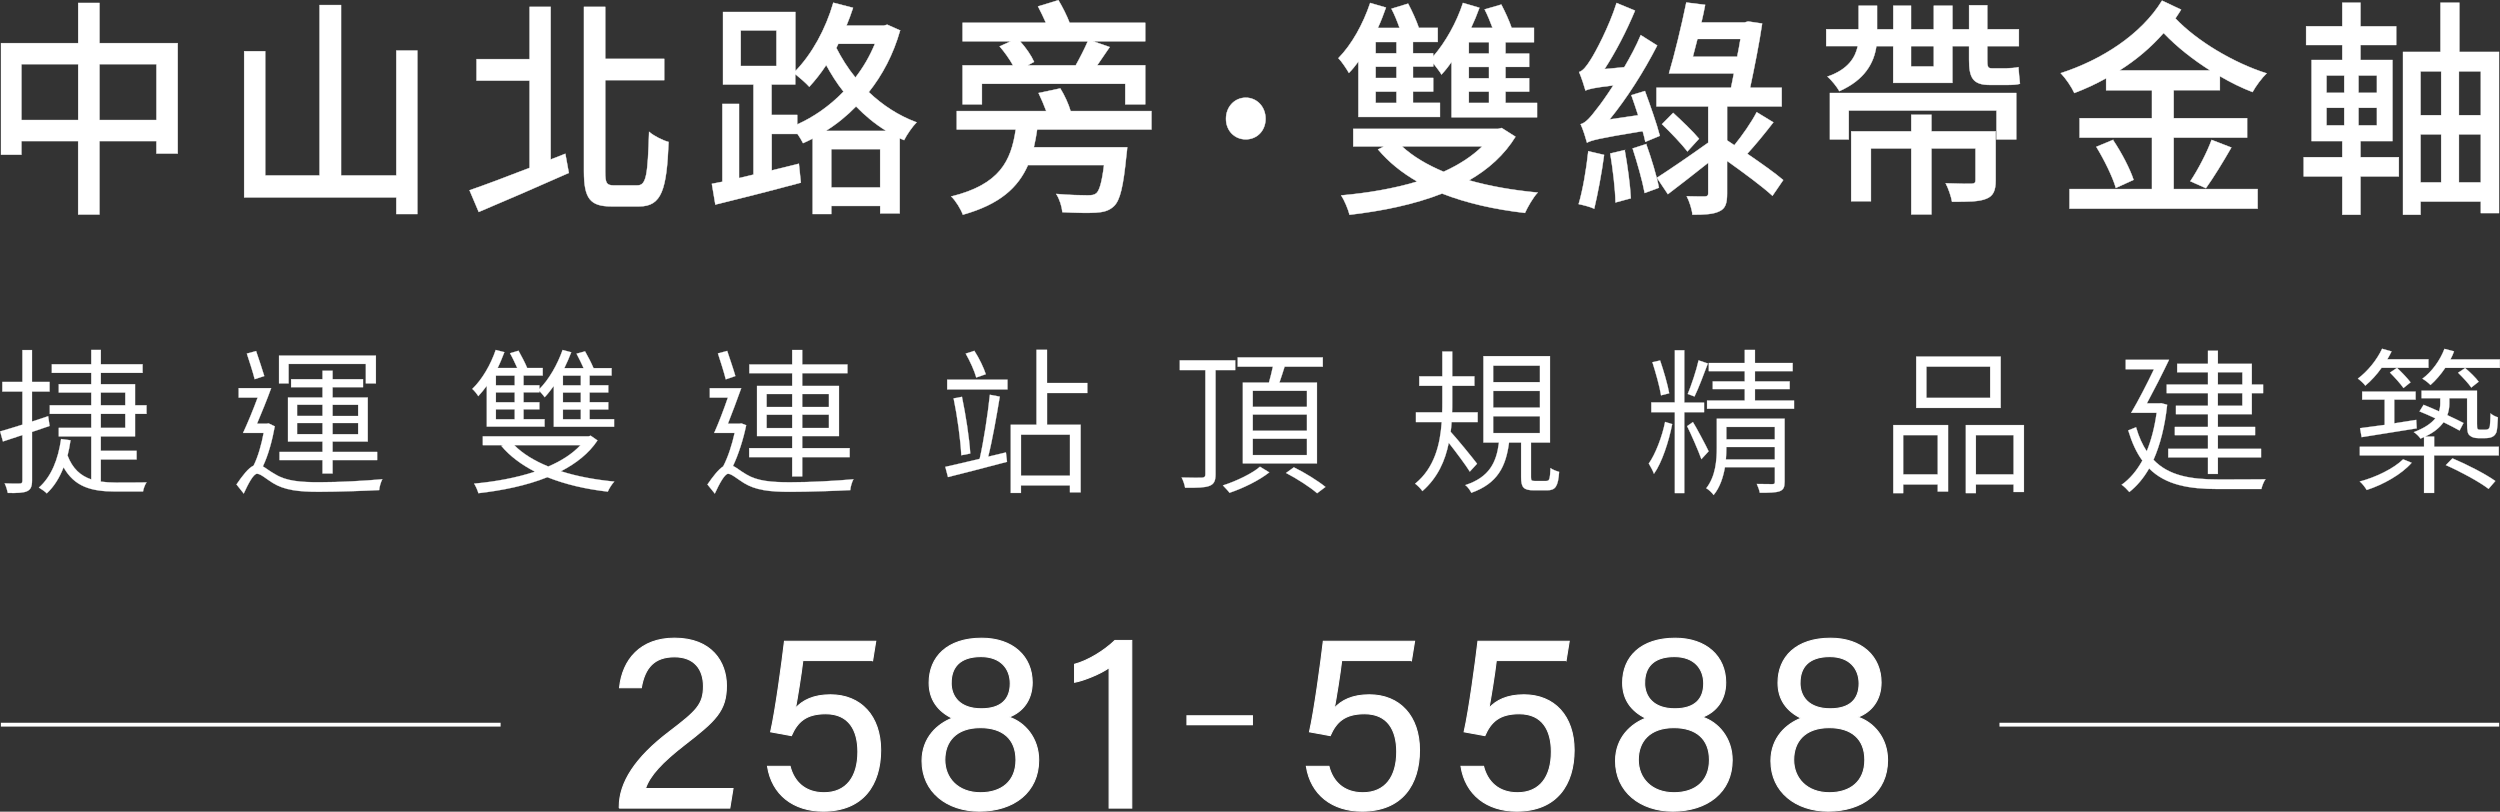 <svg width="653" height="212" viewBox="0 0 653 212" fill="none" xmlns="http://www.w3.org/2000/svg">
<rect x="0" y="0" width="653" height="212" fill="#333333" stroke="none"/>
<g clip-path="url(#clip0_1_72)">
<path d="M46.416 11.269V40.103H40.86V36.849H25.973V56.028H20.416V36.849H5.592V40.405H0.266V11.269H20.425V0.771H25.981V11.269H46.425H46.416ZM20.425 31.352V16.758H5.592V31.352H20.425ZM40.868 31.352V16.758H25.981V31.352H40.868Z" fill="white" stroke="white" stroke-width="0.1" stroke-miterlimit="10"/>
<path d="M109.012 13.202V55.904H103.518V51.559H63.775V13.38H69.269V45.831H83.474V1.321H89.083V45.831H103.518V13.202H109.012Z" fill="white" stroke="white" stroke-width="0.1" stroke-miterlimit="10"/>
<path d="M147.665 40.157L148.578 45.166C140.443 48.784 131.626 52.588 125.042 55.363L122.641 49.697C126.646 48.314 132.317 46.195 138.334 43.845V21.049H124.475V15.437H138.334V1.8H143.828V41.664L147.665 40.157ZM166.504 48.42C168.853 48.42 169.198 45.583 169.544 34.429C170.864 35.573 173.212 36.717 174.639 37.08C174.125 49.502 172.867 53.909 166.965 53.909H159.69C154.134 53.909 152.53 51.861 152.53 44.741V1.8H158.086V15.375H173.487V20.925H158.086V44.812C158.086 47.888 158.432 48.429 160.434 48.429H166.504V48.42Z" fill="white" stroke="white" stroke-width="0.1" stroke-miterlimit="10"/>
<path d="M235.109 7.953C233.336 14.222 230.474 19.595 226.921 24.055C230.412 27.371 234.533 30.146 239.407 31.955C238.379 32.984 236.828 35.209 236.146 36.601L235.002 36.122V55.726H229.907V53.794H217.138V55.904H212.273V36.184C211.414 36.61 210.616 37.027 209.757 37.39C209.411 36.663 208.844 35.759 208.268 34.917V34.979H201.569V44.51L208.667 42.764L209.181 47.711C201.338 49.821 193.035 51.931 186.85 53.439L185.937 48.013C186.797 47.835 187.71 47.649 188.684 47.472V27.149H193.035V46.514L196.81 45.61V22.087H188.853V3.13H207.754V18.567C212.052 14.16 215.658 7.652 217.661 0.709L222.818 2.039C222.304 3.609 221.728 5.178 221.099 6.685H230.838L231.75 6.446L235.126 7.953H235.109ZM193.478 17.237H202.809V7.944H193.478V17.237ZM208.25 32.496C212.548 30.563 216.722 27.673 220.328 23.931C218.494 21.643 217.067 19.285 215.8 16.997C214.426 19.107 212.885 21.04 211.387 22.663C210.589 21.759 208.924 20.313 207.718 19.347V22.06H201.533V30.022H208.232V32.496H208.25ZM231.502 34.19C228.525 32.381 225.893 30.146 223.598 27.797C221.196 30.27 218.503 32.443 215.694 34.19H231.502ZM229.898 48.961V38.951H217.129V48.961H229.898ZM218.963 11.447L218.449 12.528C219.77 15.117 221.374 17.715 223.43 20.251C225.494 17.6 227.213 14.639 228.525 11.447H218.963Z" fill="white" stroke="white" stroke-width="0.1" stroke-miterlimit="10"/>
<path d="M270.9 33.826C270.669 35.457 270.386 36.965 270.04 38.472H294.435C294.435 38.472 294.32 39.917 294.205 40.644C293.399 48.669 292.601 52.286 290.944 53.856C289.686 55.062 288.197 55.425 286.194 55.54C284.36 55.664 280.984 55.602 277.493 55.416C277.377 53.971 276.748 51.976 275.889 50.655C279.212 50.956 282.703 51.018 284.023 51.018C285.113 51.018 285.796 50.956 286.372 50.477C287.178 49.75 287.807 47.64 288.374 43.118H268.507C265.929 48.97 261.179 53.368 251.502 56.081C250.988 54.636 249.615 52.401 248.472 51.32C261.188 48.181 264.103 42.028 265.308 33.826H249.907V29.003H273.275C272.699 27.433 271.954 25.748 271.272 24.294L276.943 23.089C278.033 24.835 279.123 27.194 279.637 29.003H300.762V33.826H270.926H270.9ZM256.473 27.256H251.431V17.059H264.599C263.687 15.428 262.366 13.557 261.108 12.112L264.032 10.782H251.431V5.958H273.195C272.566 4.513 271.821 3.006 271.13 1.676L276.456 0.044C277.546 1.853 278.689 4.15 279.38 5.958H299.132V10.782H285.503L289.854 12.289C288.711 13.921 287.621 15.543 286.593 17.05H299.132V27.247H293.921V21.883H256.473V27.247V27.256ZM266.434 10.791C267.984 12.475 269.411 14.594 270.102 16.155L268.445 17.059H280.984C282.074 15.126 283.332 12.653 284.13 10.791H266.434Z" fill="white" stroke="white" stroke-width="0.1" stroke-miterlimit="10"/>
<path d="M320.231 31.024C320.231 27.868 322.508 25.518 325.397 25.518C328.286 25.518 330.563 27.868 330.563 31.024C330.563 34.181 328.286 36.397 325.397 36.397C322.508 36.397 320.231 34.181 320.231 31.024Z" fill="white" stroke="white" stroke-width="0.11" stroke-miterlimit="10"/>
<path d="M354.799 16.093C354.001 17.175 353.195 18.203 352.335 19.045C351.821 18.141 350.448 16.031 349.588 15.188C353.08 11.633 356.057 6.26 357.891 0.771L362.012 1.977C361.383 3.724 360.692 5.595 359.894 7.288H365.565C364.989 5.657 364.245 3.786 363.447 2.279L367.798 0.949C368.826 2.882 369.978 5.409 370.607 7.279H375.534V10.959H369.065V13.912H374.338V14.754C377.546 11.074 380.461 5.887 382.127 0.763L386.425 2.03C385.796 3.777 385.051 5.586 384.245 7.279H389.854C389.278 5.71 388.534 3.901 387.789 2.456L392.14 1.188C393.115 3.059 394.258 5.533 394.834 7.279H400.674V11.021H393.23V13.974H399.415V17.476H393.23V20.429H399.415V23.931H393.23V26.884H401.48V30.625H379.15V16.146C378.29 17.414 377.431 18.496 376.518 19.462C376.119 18.735 375.144 17.529 374.4 16.563L374.347 17.405H369.074V20.358H374.347V23.913H369.074V26.866H376.119V30.545H354.816V16.066L354.799 16.093ZM395.853 35.697C392.929 40.458 388.755 44.2 383.713 47.099C389.207 48.669 395.224 49.688 401.64 50.3C400.435 51.568 399.008 54.104 398.317 55.611C390.412 54.707 383.146 53.075 376.668 50.548C369.278 53.448 360.86 55.132 352.504 56.099C352.105 54.592 351.183 52.357 350.324 51.036C357.138 50.433 364.006 49.289 370.191 47.419C366.186 45.131 362.747 42.356 359.938 39.031L361.489 38.25H353.47V33.666H391.263L392.238 33.427L395.844 35.715L395.853 35.697ZM364.759 10.968H359.318V13.921H364.759V10.968ZM364.759 17.423H359.318V20.375H364.759V17.423ZM364.759 23.931H359.318V26.884H364.759V23.931ZM366.194 38.233C369.003 40.822 372.725 43.056 377.076 44.865C381.028 43.056 384.466 40.884 387.151 38.233H366.194ZM388.924 11.03H383.66V13.983H388.924V11.03ZM388.924 17.485H383.66V20.438H388.924V17.485ZM388.924 23.931H383.66V26.884H388.924V23.931Z" fill="white" stroke="white" stroke-width="0.1" stroke-miterlimit="10"/>
<path d="M418.99 40.458C418.361 45.282 417.271 50.894 416.411 54.512C415.437 54.033 413.487 53.545 412.344 53.306C413.434 49.626 414.347 44.262 414.861 39.492L418.981 40.458H418.99ZM429.757 37.027C429.588 36.184 429.358 35.28 429.065 34.252C417.501 36.123 415.605 36.663 414.524 37.266C414.24 36.184 413.496 33.764 412.867 32.443C414.187 32.079 415.446 30.634 417.165 28.338C417.971 27.371 419.566 25.137 421.4 22.308C416.19 22.911 414.932 23.275 414.125 23.638C413.842 22.557 413.035 20.136 412.468 18.815C413.443 18.513 414.418 17.308 415.499 15.561C416.642 13.814 420.248 7.12 422.251 0.78L427.063 2.775C424.883 8.024 422.021 13.575 419.105 18.035L424.263 17.556C425.813 14.905 427.355 12.067 428.56 9.168L432.858 11.881C429.367 18.7 424.954 25.633 420.435 31.184L427.878 30.102C427.302 28.293 426.673 26.485 426.106 24.853L429.659 23.771C431.033 27.513 432.805 32.514 433.549 35.475L429.774 37.045L429.757 37.027ZM424.369 39.19C425.113 43.233 425.804 48.358 425.973 51.799L421.968 52.88C421.906 49.378 421.276 44.138 420.594 40.095L424.378 39.19H424.369ZM429.987 37.63C431.307 41.309 432.734 45.956 433.31 49.032L429.588 50.415C429.012 47.277 427.639 42.453 426.442 38.774L429.996 37.63H429.987ZM462.969 51.134C460.337 48.722 455.525 45.166 451.112 42.028V50.531C451.112 53.066 450.714 54.45 449.11 55.177C447.559 55.957 445.273 56.081 442.065 56.081C441.95 54.698 441.259 52.579 440.576 51.258C442.694 51.32 444.759 51.32 445.326 51.32C446.017 51.258 446.186 51.08 446.186 50.477V42.515C442.464 45.468 438.742 48.367 435.649 50.717L432.787 46.434C436.163 44.262 441.205 40.822 446.186 37.266V27.797H432.672V22.911H452.14C452.424 21.705 452.601 20.5 452.885 19.17H435.933C437.369 14.346 439.256 6.561 440.461 0.656L445.388 1.259C445.104 2.704 444.812 4.274 444.413 5.843H455.747L456.606 5.604L460.275 6.145C459.531 11.207 458.272 17.547 457.129 22.911H465.379V27.797H451.121V36.663L453.009 37.931C455.073 35.395 457.475 31.964 458.848 29.304L463.199 31.955C460.966 34.855 458.45 37.922 456.385 40.157C459.992 42.63 463.598 45.166 465.778 47.028L462.969 51.134ZM440.754 39.554C439.318 37.683 436.403 34.606 434.108 32.434L437.032 29.481C439.318 31.592 442.304 34.429 443.784 36.238L440.754 39.554ZM453.744 14.825C454.09 13.194 454.373 11.571 454.604 10.179H443.376C442.978 11.748 442.57 13.38 442.171 14.825H453.735H453.744Z" fill="white" stroke="white" stroke-width="0.1" stroke-miterlimit="10"/>
<path d="M490.111 12.05C489.482 16.394 487.134 20.854 480.435 23.807C479.805 22.663 478.432 20.97 477.342 20.003C482.783 18.132 484.617 14.993 485.246 12.041H477.005V7.634H485.477V1.498H490.288V7.652H494.524V1.498H499.159V7.652H505.113V1.498H509.978V7.652H514.329V1.374H519.079V7.643H527.329V12.05H519.079V15.667C519.079 17.299 519.194 17.84 520.169 17.84H524.236C525.096 17.84 526.469 17.715 527.214 17.538C527.329 18.806 527.444 20.677 527.612 21.883C526.868 22.122 525.548 22.184 524.289 22.184H519.761C515.233 22.184 514.32 20.251 514.32 15.552V12.05H509.969V21.643H494.506V12.05H490.093H490.111ZM477.971 24.294H526.646V36.415H521.489V28.878H482.898V36.415H477.971V24.294ZM521.268 47.153C521.268 49.688 520.692 51.196 518.804 51.914C516.917 52.694 514.108 52.694 509.872 52.694C509.642 51.311 508.897 49.192 508.215 47.871C511.139 47.995 514.17 47.995 514.914 47.995C515.774 47.933 516.004 47.755 516.004 47.028V38.765H504.493V56.01H499.221V38.765H488.684V52.579H483.527V34.305H499.221V29.96H504.493V34.305H521.268V47.153ZM499.159 12.05V17.361H505.113V12.05H499.159Z" fill="white" stroke="white" stroke-width="0.1" stroke-miterlimit="10"/>
<path d="M567.763 23.576V30.873H586.948V35.936H567.763V49.387H589.695V54.512H540.559V49.387H562.092V35.936H543.191V30.873H562.092V23.576H550.12V20.438C547.426 21.945 544.679 23.213 541.817 24.294C541.073 22.663 539.584 20.491 538.264 19.108C548.915 15.667 559.283 9.035 564.724 0.168L569.704 2.518C569.19 3.298 568.729 4.087 568.215 4.806C573.824 10.72 583.448 16.448 592.034 19.161C590.829 20.305 589.172 22.539 588.366 24.046C585.556 22.964 582.694 21.572 579.832 19.888V23.567H567.754L567.763 23.576ZM551.901 36.539C554.081 39.74 556.367 44.138 557.289 46.975L552.654 49.085C551.848 46.248 549.624 41.726 547.559 38.348L551.91 36.539H551.901ZM577.271 18.389C572.805 15.552 568.569 12.236 565.131 8.618C561.808 12.422 557.918 15.676 553.62 18.389H577.271ZM572.114 47.339C574.063 44.439 576.465 39.855 577.67 36.539L582.827 38.534C580.647 42.338 578.131 46.434 576.181 49.148L572.114 47.339Z" fill="white" stroke="white" stroke-width="0.1" stroke-miterlimit="10"/>
<path d="M616.553 41.061H626.576V46.071H616.553V56.081H611.804V46.071H601.728V41.061H611.804V36.841H603.784V15.667H611.804V11.748H602.358V6.863H611.804V0.718H616.553V6.872H625.884V11.757H616.553V15.676H624.91V36.849H616.553V41.07V41.061ZM607.683 24.232H612.318V19.71H607.683V24.232ZM607.683 32.744H612.318V28.16H607.683V32.744ZM620.851 19.71H616.039V24.232H620.851V19.71ZM620.851 28.16H616.039V32.744H620.851V28.16ZM652.743 13.557V55.656H647.993V52.641H632.247V56.081H627.666V13.557H637.457V0.718H642.384V13.566H652.752L652.743 13.557ZM632.247 18.629V30.084H637.635V18.629H632.247ZM632.247 47.64H637.635V35.094H632.247V47.64ZM647.993 18.629H642.269V30.084H647.993V18.629ZM647.993 47.64V35.094H642.269V47.64H647.993Z" fill="white" stroke="white" stroke-width="0.1" stroke-miterlimit="10"/>
<path d="M8.365 112.792V125.515C8.365 127.076 8.037 127.856 7.054 128.308C6.15 128.716 4.59 128.805 2.047 128.76C1.923 128.149 1.595 126.996 1.223 126.26C3.066 126.34 4.626 126.34 5.122 126.304C5.653 126.304 5.857 126.136 5.857 125.524V113.625C4.014 114.237 2.286 114.813 0.771 115.31L0.035 112.685C1.63 112.233 3.642 111.621 5.857 110.921V102.267H0.611V99.767H5.857V91.441H8.356V99.767H12.946V102.267H8.356V110.105C9.747 109.653 11.183 109.201 12.583 108.713L12.955 111.258L8.365 112.818V112.792ZM26.327 113.98V117.757H35.676V120.009H26.327V125.799C27.559 125.968 28.87 126.047 30.261 126.047C31.121 126.047 36.863 126.047 38.263 126.003C37.855 126.579 37.439 127.767 37.359 128.379H30.137C23.695 128.379 19.433 127.067 16.606 122.057C15.543 124.806 14.107 127.102 12.22 128.867C11.848 128.459 10.74 127.679 10.173 127.351C13.416 124.478 15.179 120.045 15.959 114.671L18.423 115C18.219 116.392 17.971 117.704 17.643 118.981C18.954 122.43 21.046 124.274 23.837 125.223V113.98H15.348V111.763H23.837V108.11H13.008V105.849H23.837V102.524H15.348V100.352H23.837V97.399H13.54V95.138H23.837V91.406H26.336V95.138H37.244V97.399H26.336V100.352H35.277V105.849H38.272V108.11H35.277V113.98H26.336H26.327ZM26.327 105.858H32.725V102.533H26.327V105.858ZM26.327 111.763H32.725V108.11H26.327V111.763Z" fill="white" stroke="white" stroke-width="0.07" stroke-miterlimit="10"/>
<path d="M71.777 111.355C71.121 114.964 70.093 118.865 68.657 121.818C69.482 122.27 70.377 123.05 71.936 123.91C74.807 125.675 78.538 125.959 83.376 125.959C88.746 125.959 95.268 125.586 99.858 125.178C99.486 125.879 99.078 127.227 99.043 128.007C96.048 128.175 88.179 128.459 83.296 128.459C77.926 128.459 74.276 128.007 71.28 126.163C69.597 125.134 68.082 123.742 67.142 123.742C66.203 123.742 64.847 126.331 63.66 128.911L61.772 126.535C63.376 124.194 64.847 122.27 66.238 121.614C67.426 119.273 68.33 115.948 68.861 113.076H63.491C64.643 110.611 66.114 107.082 67.302 103.845H62.339V101.38H70.829C69.765 104.333 68.33 107.827 67.133 110.655H69.721L70.128 110.575L71.768 111.355H71.777ZM66.522 99.04C66.07 97.231 65.166 94.482 64.475 92.354L66.894 91.698C67.594 93.835 68.533 96.495 69.03 98.224L66.531 99.04H66.522ZM75.383 100.148H72.884V92.886H98.183V100.148H95.561V95.059H75.383V100.148ZM84.245 123.662V120.178H73.008V118.041H84.245V115.336H75.224V103.81H84.245V101.141H76.039V99.049H84.245V96.832H86.868V99.049H94.825V101.141H86.868V103.81H96.057V115.336H86.868V118.041H98.511V120.178H86.868V123.662H84.245ZM77.599 108.642H84.245V105.725H77.599V108.642ZM84.245 113.404V110.486H77.599V113.404H84.245ZM86.868 105.734V108.651H93.549V105.734H86.868ZM93.549 110.495H86.868V113.412H93.549V110.495Z" fill="white" stroke="white" stroke-width="0.07" stroke-miterlimit="10"/>
<path d="M127.142 100.769C126.407 101.753 125.707 102.657 124.927 103.473C124.643 102.976 123.864 101.992 123.367 101.584C125.955 99.084 128.17 95.263 129.482 91.406L131.741 91.982C131.21 93.374 130.634 94.81 129.978 96.123H135.109C134.577 94.934 133.877 93.418 133.221 92.266L135.436 91.609C136.216 93.046 137.2 94.855 137.696 96.123H141.755V98.091H136.748V100.636H140.886V101.62C143.429 99.075 145.6 95.218 146.956 91.406L149.207 92.017C148.675 93.409 148.055 94.81 147.399 96.158H152.441C151.91 94.97 151.21 93.534 150.598 92.381L152.813 91.769C153.593 93.126 154.497 94.89 155.029 96.158H159.743V98.082H154.001V100.627H158.884V102.515H154.001V105.06H158.884V106.949H154.001V109.493H160.399V111.462H144.652V100.795C143.872 101.859 143.093 102.888 142.277 103.748C141.994 103.375 141.374 102.595 140.886 102.108V102.48H136.748V105.069H140.886V106.913H136.748V109.502H142.242V111.426H127.151V100.76L127.142 100.769ZM156.057 115.044C153.841 118.404 150.483 121.038 146.504 123.086C150.731 124.442 155.445 125.303 160.443 125.79C159.832 126.446 159.087 127.599 158.759 128.415C153.017 127.759 147.683 126.526 142.969 124.638C137.475 126.854 131.077 128.122 124.962 128.823C124.759 128.087 124.262 126.978 123.855 126.322C129.189 125.835 134.807 124.841 139.725 123.201C136.199 121.357 133.203 119.176 130.953 116.471L131.405 116.267H126.114V113.971H153.753L154.284 113.803L156.048 115.035L156.057 115.044ZM134.444 98.1H129.526V100.645H134.444V98.1ZM134.444 102.489H129.526V105.078H134.444V102.489ZM134.444 106.922H129.526V109.511H134.444V106.922ZM134.32 116.276C136.535 118.528 139.61 120.382 143.217 121.853C146.575 120.417 149.49 118.573 151.626 116.276H134.32ZM151.715 98.1H147.036V100.645H151.715V98.1ZM151.715 102.533H147.036V105.078H151.715V102.533ZM151.715 106.966H147.036V109.511H151.715V106.966Z" fill="white" stroke="white" stroke-width="0.07" stroke-miterlimit="10"/>
<path d="M194.905 111.072C194.169 114.68 192.893 118.706 191.458 121.703C192.362 122.111 193.301 122.971 194.94 123.919C197.856 125.684 201.542 125.968 206.425 125.968C211.794 125.968 218.316 125.595 222.907 125.187C222.534 125.888 222.127 127.235 222.091 128.016C219.096 128.184 211.227 128.468 206.345 128.468C200.975 128.468 197.324 128.016 194.329 126.171C192.645 125.143 191.086 123.751 190.191 123.751C189.296 123.751 187.895 126.34 186.708 128.92L184.785 126.544C186.265 124.407 187.656 122.607 188.888 121.827C190.155 119.451 191.227 116.081 191.883 113.084H186.549C187.656 110.62 189.012 107.091 190.12 103.854H185.405V101.389H193.611C192.583 104.307 191.236 107.835 190.129 110.664H193.159L193.646 110.584L194.923 111.081L194.905 111.072ZM189.57 99.084C189.118 97.24 188.214 94.447 187.523 92.31L189.942 91.654C190.642 93.791 191.582 96.46 192.078 98.224L189.579 99.084H189.57ZM206.921 119.397H195.685V117.057H206.921V113.9H197.732V100.813H206.921V97.488H195.729V95.192H206.921V91.415H209.544V95.192H221.356V97.488H209.544V100.813H219.141V113.9H209.544V117.057H221.932V119.397H209.544V124.443H206.921V119.397ZM200.239 106.31H206.921V102.906H200.239V106.31ZM206.921 111.808V108.323H200.239V111.808H206.921ZM209.544 102.906V106.31H216.518V102.906H209.544ZM216.518 108.314H209.544V111.799H216.518V108.314Z" fill="white" stroke="white" stroke-width="0.07" stroke-miterlimit="10"/>
<path d="M262.747 118.165L263.031 120.63C257.616 122.066 251.839 123.547 247.612 124.611L246.912 121.942C249.331 121.41 252.45 120.674 255.888 119.85C256.916 115.416 258.024 108.155 258.556 103.109L261.143 103.606C260.328 108.527 259.22 114.929 258.113 119.282L262.747 118.174V118.165ZM247.408 99.164H263.155V101.709H247.408V99.164ZM251.263 103.641C252.246 108.403 253.195 114.397 253.434 118.458L251.095 118.91C250.891 114.849 250.067 108.775 249.083 104.058L251.254 103.65L251.263 103.641ZM254.994 98.596C254.542 96.912 253.354 94.287 252.246 92.363L254.497 91.627C255.764 93.551 256.961 96.096 257.492 97.745L254.994 98.605V98.596ZM273.487 102.657V110.948H282.26V128.592H279.468V126.783H266.673V128.752H264.005V110.948H270.731V91.37H273.478V100.033H284.014V102.657H273.478H273.487ZM279.477 113.528H266.682V124.239H279.477V113.528Z" fill="white" stroke="white" stroke-width="0.07" stroke-miterlimit="10"/>
<path d="M317.501 96.663V123.911C317.501 125.675 317.049 126.455 315.906 126.907C314.754 127.36 312.752 127.439 309.553 127.395C309.429 126.659 309.065 125.507 308.649 124.726C311.068 124.806 313.328 124.771 313.939 124.771C314.595 124.726 314.843 124.522 314.843 123.911V96.663H308.161V94.119H322.641V96.663H317.51H317.501ZM331.529 123.379C328.906 125.471 324.723 127.519 321.152 128.716C320.78 128.184 319.92 127.324 319.433 126.792C322.916 125.684 327.098 123.671 329.11 121.907L331.529 123.387V123.379ZM331.449 99.909C331.821 98.641 332.184 97.116 332.477 95.768H323.288V93.347H345.512V95.768H335.543C335.091 97.204 334.639 98.641 334.187 99.909H343.988V121.038H324.635V99.909H331.44H331.449ZM341.374 102.081H327.222V106.266H341.374V102.081ZM341.374 108.279H327.222V112.508H341.374V108.279ZM341.374 114.601H327.222V118.865H341.374V114.601ZM337.962 122.066C340.753 123.423 344.316 125.64 346.203 127.191L344.032 128.831C342.313 127.315 338.786 125.019 335.915 123.538L337.962 122.057V122.066Z" fill="white" stroke="white" stroke-width="0.07" stroke-miterlimit="10"/>
<path d="M383.908 123.175C382.924 121.579 380.302 118.041 378.414 115.665C377.51 120.257 375.543 124.771 371.529 128.264C371.157 127.688 370.297 126.828 369.641 126.331C374.772 122.19 376.199 115.824 376.571 110.247H369.845V107.702H376.695C376.739 106.798 376.739 105.894 376.739 105.078V100.769H370.714V98.304H376.739V91.822H379.327V98.304H385.113V100.769H379.327V105.078C379.327 105.902 379.327 106.798 379.282 107.702H385.964V110.247H379.158C379.114 111.072 379.034 111.932 378.91 112.792C380.55 114.556 384.856 119.85 385.804 121.126L383.917 123.175H383.908ZM403.882 125.631C404.706 125.631 404.865 125.223 404.989 122.27C405.477 122.643 406.504 123.05 407.24 123.254C406.992 127.067 406.256 128.06 404.165 128.06H400.594C397.971 128.06 397.315 127.324 397.315 124.655V115.585H394.161C393.345 121.818 391.21 126.251 384.316 128.716C384.032 128.104 383.332 127.12 382.756 126.703C389.03 124.655 390.873 120.798 391.529 115.585H387.47V93.019H404.856V115.585H399.894V124.655C399.894 125.48 400.018 125.639 400.922 125.639H403.873L403.882 125.631ZM390.014 99.82H402.233V95.511H390.014V99.82ZM390.014 106.47H402.233V102.116H390.014V106.47ZM390.014 113.12H402.233V108.731H390.014V113.12Z" fill="white" stroke="white" stroke-width="0.07" stroke-miterlimit="10"/>
<path d="M436.775 110.779C435.915 115.248 434.072 120.914 432.016 123.742C431.733 122.962 431.112 121.809 430.66 121.073C432.379 118.697 434.187 113.971 434.923 110.203L436.766 110.779H436.775ZM439.938 107.658V128.787H437.475V107.658H431.325V105.113H437.475V91.494H439.938V105.158H445.104V107.658H439.938ZM433.868 103.269C433.496 100.928 432.477 97.355 431.609 94.606L433.62 94.154C434.559 96.903 435.587 100.432 435.995 102.728L433.859 103.26L433.868 103.269ZM442.189 110.247C442.924 111.355 445.716 116.604 446.292 117.881L444.404 119.929C443.704 117.917 441.489 112.872 440.674 111.311L442.189 110.247ZM446.088 94.943C445.025 97.772 443.669 101.389 442.605 103.562L440.842 102.906C441.781 100.609 443.093 96.752 443.669 94.128L446.088 94.943ZM466.141 125.799C466.141 127.191 465.893 127.892 464.874 128.299C463.846 128.672 462.207 128.707 459.664 128.707C459.539 128.007 459.176 127.067 458.884 126.411C460.771 126.455 462.455 126.455 462.942 126.455C463.474 126.455 463.598 126.296 463.598 125.843V122.031H450.554C450.102 124.62 449.278 127.244 447.603 129.292C447.231 128.761 446.247 127.812 445.68 127.528C448.144 124.372 448.427 120.187 448.427 116.897V109.352H466.141V125.808V125.799ZM468.605 104.626V106.763H445.884V104.626H455.729V101.629H447.364V99.616H455.729V96.947H446.336V94.81H455.729V91.406H458.396V94.81H468.241V96.947H458.396V99.616H467.462V101.629H458.396V104.626H468.605ZM463.598 120.009V116.764H450.926V116.932C450.926 117.872 450.882 118.945 450.802 120.009H463.598ZM450.926 111.515V114.76H463.598V111.515H450.926Z" fill="white" stroke="white" stroke-width="0.07" stroke-miterlimit="10"/>
<path d="M494.524 111.027H508.835V128.388H506.132V126.544H497.112V128.805H494.524V111.036V111.027ZM497.112 113.652V123.91H506.132V113.652H497.112ZM522.579 106.55H500.514V93.135H522.579V106.55ZM519.832 95.759H503.182V103.925H519.832V95.759ZM528.649 111.027V128.503H525.946V126.535H516.101V128.796H513.478V111.027H528.649ZM525.946 123.91V113.652H516.101V123.91H525.946Z" fill="white" stroke="white" stroke-width="0.07" stroke-miterlimit="10"/>
<path d="M566.062 105.734C565.45 111.524 564.174 116.321 562.49 120.098C566.469 124.283 572.247 125.232 579.389 125.232C580.869 125.232 589.801 125.232 591.733 125.187C591.281 125.799 590.829 126.996 590.669 127.732H579.353C571.688 127.732 565.654 126.668 561.347 122.359C559.867 124.948 558.148 126.952 556.181 128.512C555.729 127.98 554.79 126.996 554.17 126.624C556.305 125.107 558.104 122.971 559.584 120.302C558.069 118.254 556.881 115.665 555.889 112.419L557.936 111.595C558.671 114.14 559.619 116.188 560.727 117.872C561.879 115.044 562.774 111.719 563.315 107.818H556.669C558.432 104.821 560.771 100.352 562.614 96.451H555.233V93.986H566.549C564.83 97.594 562.57 101.992 560.762 105.353H564.041L564.529 105.308L566.044 105.716L566.062 105.734ZM576.722 97.24H568.684V95.023H576.722V91.618H579.309V95.023H588.171V100.441H591.121V102.693H588.171V108.19H579.309V111.515H589.03V113.652H579.309V117.225H590.59V119.477H579.309V123.786H576.722V119.477H566.345V117.225H576.722V113.652H568.073V111.515H576.722V108.19H568.357V105.973H576.722V102.693H565.937V100.441H576.722V97.24ZM579.309 97.24V100.441H585.707V97.24H579.309ZM585.698 102.693H579.3V105.973H585.698V102.693Z" fill="white" stroke="white" stroke-width="0.07" stroke-miterlimit="10"/>
<path d="M622.083 96.052C620.816 97.861 619.336 99.457 617.821 100.733C617.493 100.237 616.509 99.341 615.889 98.889C618.432 96.965 620.807 94.083 622.207 91.095L624.67 91.796C624.342 92.496 623.97 93.152 623.563 93.844H634.311V96.061H622.092L622.083 96.052ZM635.782 116.693H652.681V118.954H635.782V128.761H633.16V118.954H616.385V116.693H633.16V114.148C632.876 114.317 632.548 114.432 632.22 114.556C631.937 114.06 631.033 113.2 630.501 112.872C633.328 111.808 635.056 110.575 636.119 109.263C634.684 108.607 633.248 107.951 631.981 107.454L633.044 105.734C634.311 106.231 635.712 106.842 637.067 107.454C637.315 106.754 637.395 106.062 637.395 105.406V104.014H632.513V102.046H646.992V110.699C646.992 111.48 646.992 111.932 647.196 112.091C647.32 112.215 647.568 112.251 647.896 112.251H649.048C649.42 112.251 649.704 112.207 649.907 112.091C650.111 111.976 650.28 111.719 650.359 111.267C650.439 110.735 650.483 109.547 650.528 107.986C651.024 108.438 651.795 108.802 652.451 109.015C652.406 110.531 652.247 112.26 652.078 112.872C651.83 113.448 651.502 113.856 650.971 114.104C650.519 114.352 649.783 114.432 649.163 114.432H647.276C646.496 114.432 645.681 114.264 645.14 113.776C644.564 113.324 644.405 112.712 644.405 110.531V104.005H639.77V105.441C639.77 106.426 639.602 107.41 639.238 108.438C640.922 109.219 642.393 109.919 643.465 110.486L642.437 112.455C641.374 111.843 639.894 111.098 638.255 110.283C637.271 111.639 635.791 112.951 633.461 114.015H635.8V116.684L635.782 116.693ZM629.916 120.878C627.293 123.911 622.411 126.624 618.184 127.98C617.812 127.324 616.996 126.26 616.376 125.764C620.479 124.7 625.237 122.403 627.692 119.974L629.907 120.878H629.916ZM616.429 111.843C618.193 111.595 620.452 111.311 622.871 110.983V104.377H617.005V102.285H630.953V104.377H625.379V110.575C627.267 110.291 629.19 109.999 631.121 109.671L631.245 111.887C626.124 112.747 620.745 113.528 616.855 114.184L616.447 111.843H616.429ZM626.106 96.087C627.338 97.24 628.897 98.88 629.633 99.864L627.79 101.345C627.054 100.281 625.53 98.596 624.263 97.32L626.106 96.087ZM652.965 93.871V96.087H638.698C637.546 97.807 636.199 99.368 634.843 100.556C634.436 100.104 633.408 99.288 632.752 98.916C635.251 97.027 637.307 94.199 638.494 91.122L640.993 91.778C640.745 92.514 640.417 93.17 640.054 93.871H652.973H652.965ZM640.585 119.725C644.396 121.33 649.323 123.866 651.777 125.639L650.014 127.688C647.595 125.843 642.712 123.175 638.857 121.49L640.576 119.725H640.585ZM645.503 101.221C644.768 100.157 643.288 98.552 642.056 97.364L643.899 96.132C645.131 97.16 646.726 98.721 647.426 99.705L645.494 101.221H645.503Z" fill="white" stroke="white" stroke-width="0.07" stroke-miterlimit="10"/>
<path d="M161.746 211.078V210.714C161.746 204.419 165.884 197.893 174.861 191.093C181.843 185.764 183.74 184.07 183.74 179.247C183.74 174.876 181.418 171.568 176.19 171.568C170.962 171.568 168.436 174.326 167.515 179.646H161.817C162.588 172.269 167.293 166.692 176.181 166.692C185.946 166.692 189.748 172.978 189.748 179.087C189.748 185.675 186.947 188.255 178.892 194.489C172.893 199.135 169.694 202.628 168.604 205.953H191.467L190.634 211.078H161.737H161.746Z" fill="white" stroke="white" stroke-width="0.27" stroke-miterlimit="10"/>
<path d="M227.922 172.544H209.703C209.313 176.055 208.224 182.652 207.78 184.992C209.624 182.944 212.477 181.481 216.908 181.481C224.874 181.481 230.031 187.032 230.031 195.943C230.031 204.854 225.565 211.876 215.02 211.876C207.24 211.876 201.613 207.567 200.47 200.154H206.371C207.382 204.135 210.244 207.052 215.224 207.052C221.143 207.052 224.076 202.823 224.076 196.377C224.076 190.747 221.746 186.438 215.694 186.438C210.421 186.438 208.259 188.654 206.717 192.148L201.294 191.155C202.588 185.445 204.254 172.996 204.901 167.499H228.746L227.931 172.553L227.922 172.544Z" fill="white" stroke="white" stroke-width="0.27" stroke-miterlimit="10"/>
<path d="M240.833 198.753C240.833 192.591 244.971 189.044 248.729 187.59C244.927 185.728 242.685 182.696 242.685 178.342C242.685 171.604 247.435 166.701 256.402 166.701C264.599 166.701 269.615 171.506 269.615 178.254C269.615 182.926 267.072 185.977 263.545 187.315C267.656 188.654 271.307 192.742 271.307 198.549C271.307 206.875 264.856 211.876 255.8 211.876C247.355 211.876 240.833 206.857 240.833 198.753ZM265.37 198.505C265.37 192.963 261.843 190.064 256.092 190.064C249.712 190.064 246.797 193.708 246.797 198.478C246.797 203.249 250.217 207.052 256.119 207.052C261.56 207.052 265.37 204.135 265.37 198.505ZM248.445 178.351C248.445 182.031 250.793 185.125 256.323 185.125C261.524 185.125 263.873 182.625 263.873 178.529C263.873 174.707 261.453 171.506 256.216 171.506C250.696 171.506 248.454 174.317 248.454 178.36L248.445 178.351Z" fill="white" stroke="white" stroke-width="0.27" stroke-miterlimit="10"/>
<path d="M289.694 211.078V174.406C287.541 175.966 283.084 177.784 280.674 178.218V173.51C284.032 172.615 288.25 170.123 291.227 167.277H295.623V211.078H289.694Z" fill="white" stroke="white" stroke-width="0.27" stroke-miterlimit="10"/>
<path d="M327.275 186.81V189.443H309.889V186.81H327.275Z" fill="white"/>
<path d="M368.667 172.544H350.448C350.058 176.055 348.968 182.652 348.525 184.992C350.368 182.944 353.221 181.481 357.652 181.481C365.618 181.481 370.776 187.032 370.776 195.943C370.776 204.854 366.31 211.876 355.765 211.876C347.984 211.876 342.357 207.567 341.214 200.154H347.116C348.126 204.135 350.988 207.052 355.968 207.052C361.888 207.052 364.821 202.823 364.821 196.377C364.821 190.747 362.49 186.438 356.438 186.438C351.165 186.438 349.003 188.654 347.461 192.148L342.038 191.155C343.332 185.445 344.998 172.996 345.645 167.499H369.491L368.675 172.553L368.667 172.544Z" fill="white" stroke="white" stroke-width="0.27" stroke-miterlimit="10"/>
<path d="M409.057 172.544H390.838C390.448 176.055 389.358 182.652 388.915 184.992C390.758 182.944 393.611 181.481 398.042 181.481C406.008 181.481 411.166 187.032 411.166 195.943C411.166 204.854 406.699 211.876 396.154 211.876C388.374 211.876 382.747 207.567 381.604 200.154H387.506C388.516 204.135 391.378 207.052 396.358 207.052C402.278 207.052 405.211 202.823 405.211 196.377C405.211 190.747 402.88 186.438 396.828 186.438C391.555 186.438 389.393 188.654 387.851 192.148L382.428 191.155C383.722 185.445 385.388 172.996 386.035 167.499H409.881L409.065 172.553L409.057 172.544Z" fill="white" stroke="white" stroke-width="0.27" stroke-miterlimit="10"/>
<path d="M421.976 198.753C421.976 192.591 426.115 189.044 429.872 187.59C426.07 185.728 423.828 182.696 423.828 178.342C423.828 171.604 428.578 166.701 437.546 166.701C445.742 166.701 450.758 171.506 450.758 178.254C450.758 182.926 448.215 185.977 444.688 187.315C448.8 188.654 452.45 192.742 452.45 198.549C452.45 206.875 445.999 211.876 436.943 211.876C428.498 211.876 421.976 206.857 421.976 198.753ZM446.505 198.505C446.505 192.963 442.978 190.064 437.227 190.064C430.847 190.064 427.931 193.708 427.931 198.478C427.931 203.249 431.352 207.052 437.253 207.052C442.694 207.052 446.505 204.135 446.505 198.505ZM429.579 178.351C429.579 182.031 431.928 185.125 437.457 185.125C442.659 185.125 445.007 182.625 445.007 178.529C445.007 174.707 442.588 171.506 437.351 171.506C431.83 171.506 429.588 174.317 429.588 178.36L429.579 178.351Z" fill="white" stroke="white" stroke-width="0.27" stroke-miterlimit="10"/>
<path d="M462.561 198.753C462.561 192.591 466.699 189.044 470.457 187.59C466.655 185.728 464.413 182.696 464.413 178.342C464.413 171.604 469.163 166.701 478.131 166.701C486.327 166.701 491.343 171.506 491.343 178.254C491.343 182.926 488.8 185.977 485.273 187.315C489.385 188.654 493.035 192.742 493.035 198.549C493.035 206.875 486.584 211.876 477.528 211.876C469.083 211.876 462.561 206.857 462.561 198.753ZM487.089 198.505C487.089 192.963 483.563 190.064 477.812 190.064C471.431 190.064 468.516 193.708 468.516 198.478C468.516 203.249 471.937 207.052 477.838 207.052C483.279 207.052 487.089 204.135 487.089 198.505ZM470.164 178.351C470.164 182.031 472.513 185.125 478.042 185.125C483.244 185.125 485.592 182.625 485.592 178.529C485.592 174.707 483.173 171.506 477.936 171.506C472.415 171.506 470.173 174.317 470.173 178.36L470.164 178.351Z" fill="white" stroke="white" stroke-width="0.27" stroke-miterlimit="10"/>
<path d="M130.758 189.284H0.23" stroke="white" stroke-miterlimit="10"/>
<path d="M652.787 189.284H522.26" stroke="white" stroke-miterlimit="10"/>
</g>
<defs>
<clipPath id="clip0_1_72">
<rect width="653" height="212" fill="white"/>
</clipPath>
</defs>
</svg>

